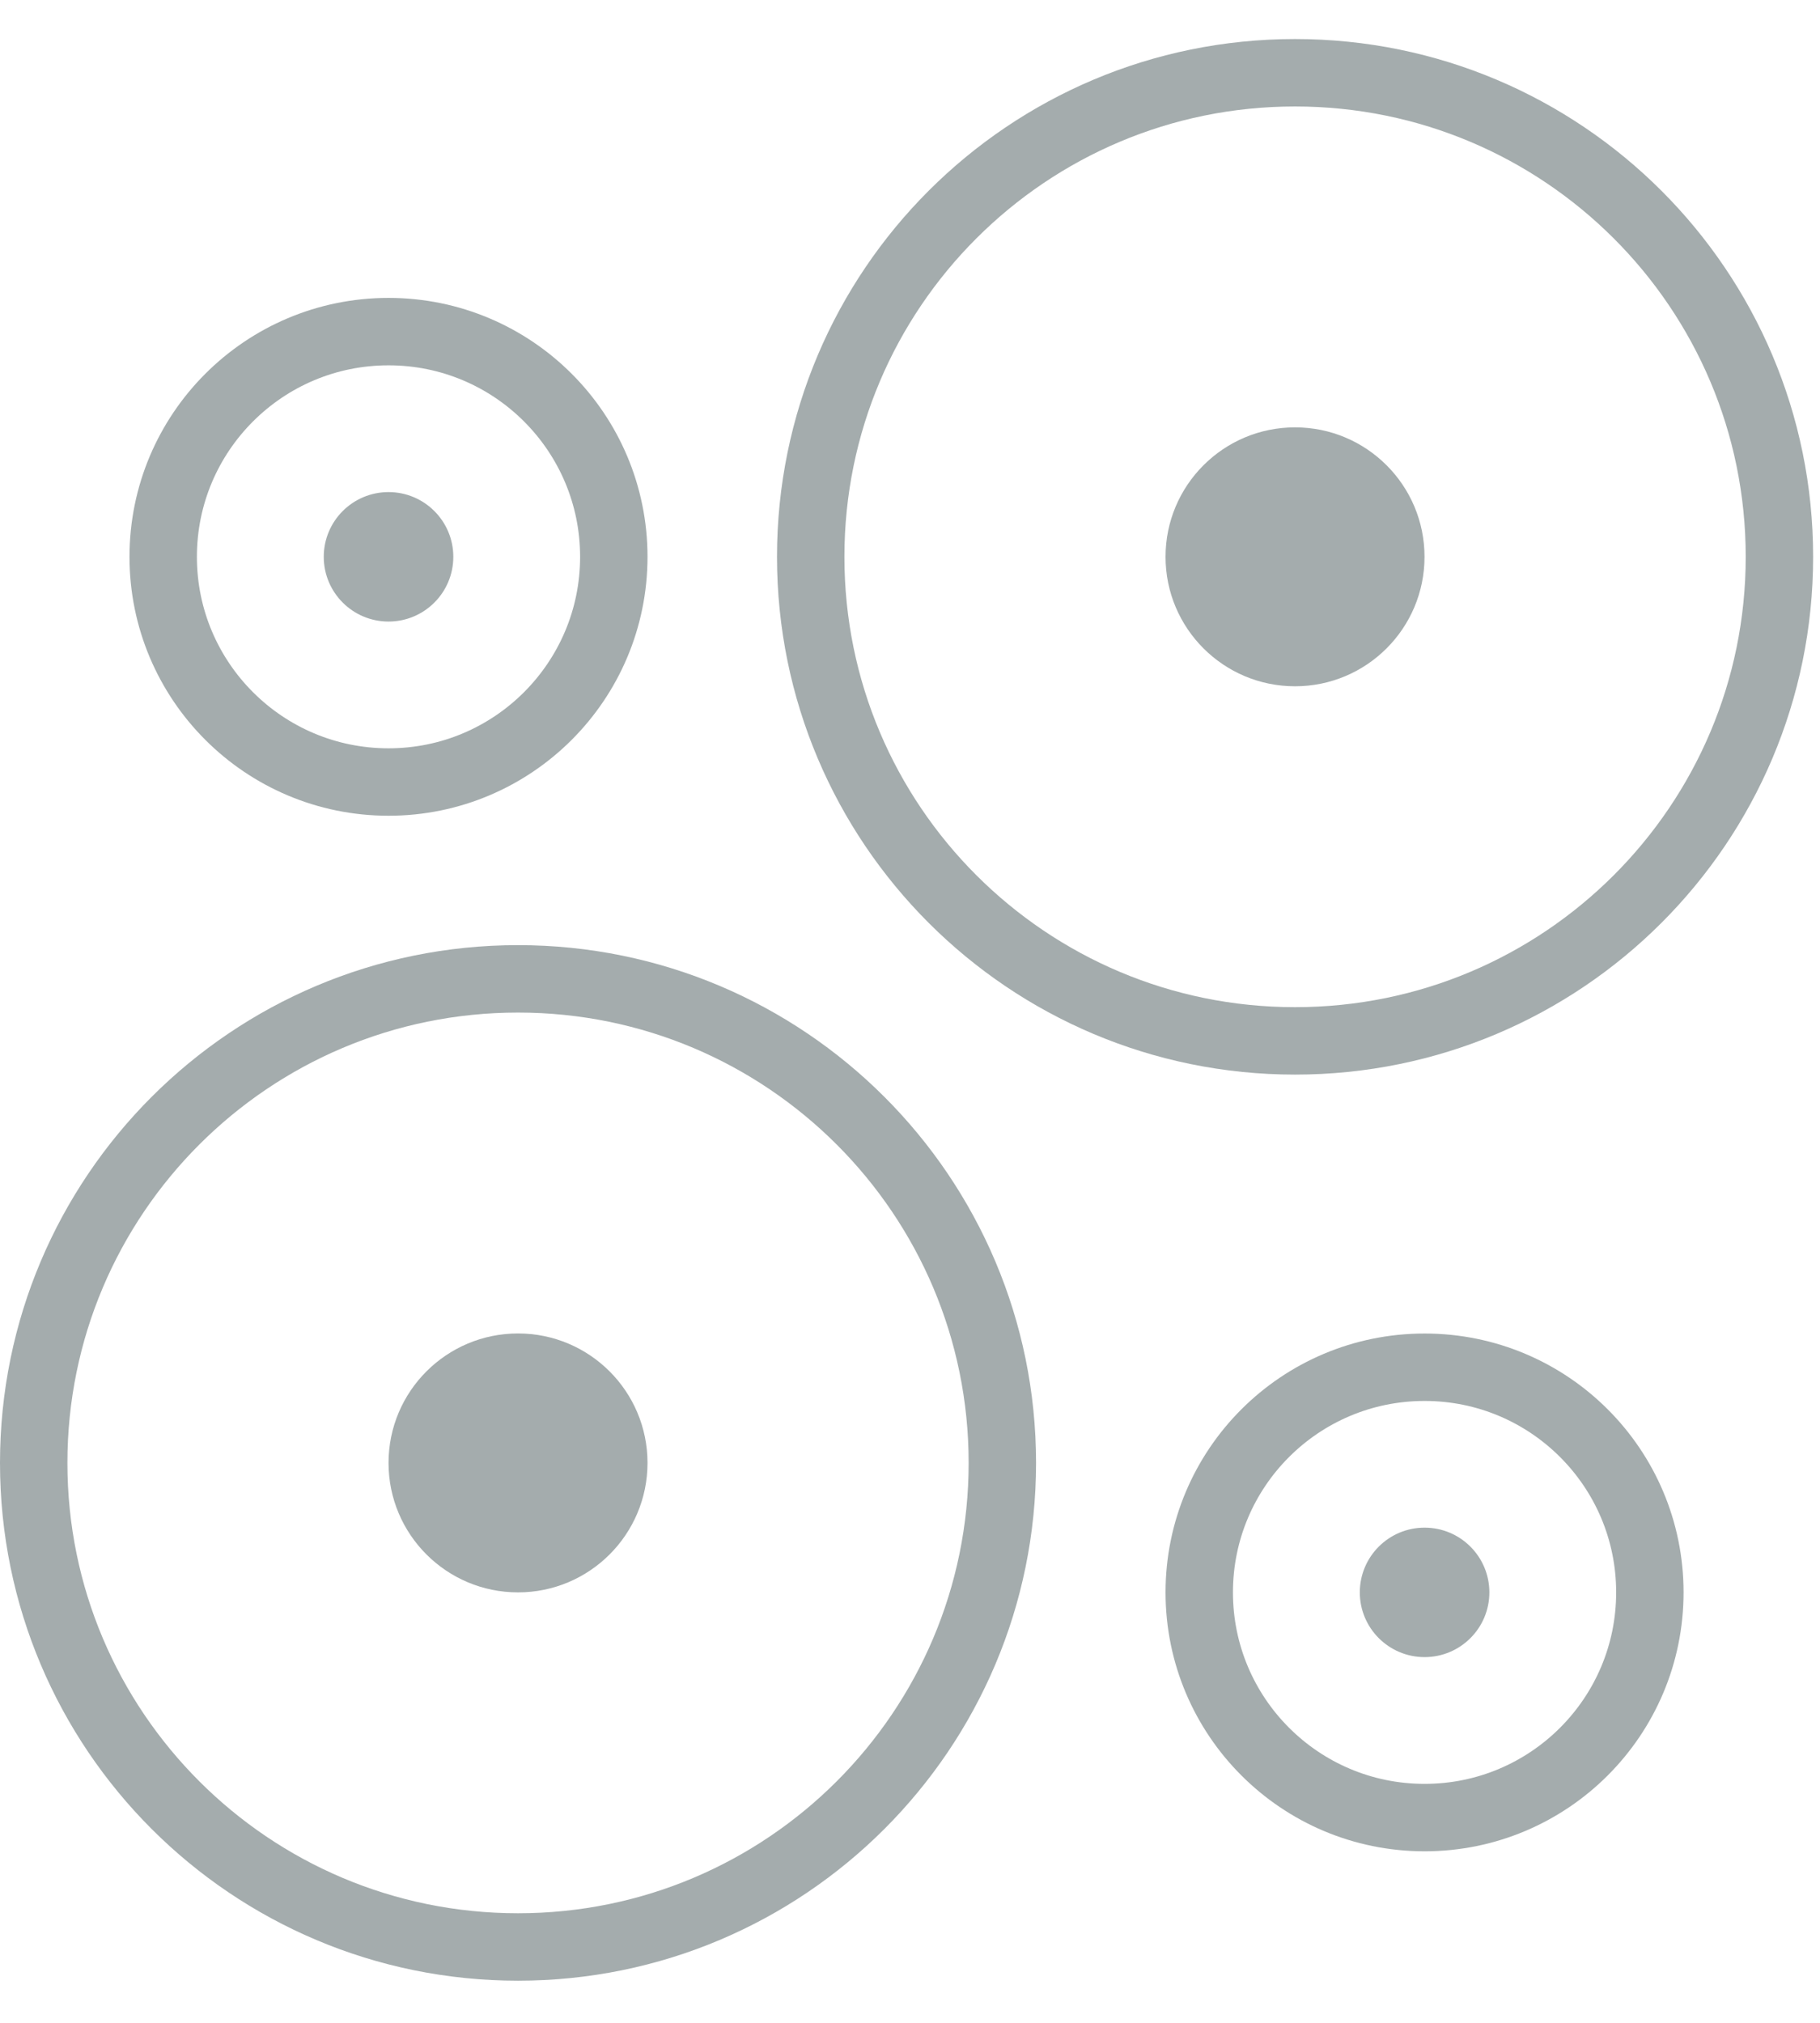 <svg width="27" height="30" viewBox="0 0 27 30" fill="none" xmlns="http://www.w3.org/2000/svg">
<path d="M14.87 21.696C14.87 25.661 11.653 28.875 7.685 28.875C3.716 28.875 0.5 25.661 0.5 21.696C0.5 17.732 3.716 14.517 7.685 14.517C11.653 14.517 14.87 17.732 14.87 21.696Z" stroke="#A4ACAD"/>
<ellipse cx="7.685" cy="21.696" rx="1.921" ry="1.92" fill="#A4ACAD"/>
<path d="M26.398 8.258C26.398 12.223 23.181 15.437 19.212 15.437C15.244 15.437 12.027 12.223 12.027 8.258C12.027 4.293 15.244 1.079 19.212 1.079C23.181 1.079 26.398 4.293 26.398 8.258Z" stroke="#A4ACAD"/>
<ellipse cx="19.212" cy="8.258" rx="1.921" ry="1.92" fill="#A4ACAD"/>
<path d="M9.106 8.258C9.106 10.102 7.61 11.598 5.764 11.598C3.917 11.598 2.421 10.102 2.421 8.258C2.421 6.414 3.917 4.918 5.764 4.918C7.61 4.918 9.106 6.414 9.106 8.258Z" stroke="#A4ACAD"/>
<ellipse cx="5.764" cy="8.258" rx="0.961" ry="0.96" fill="#A4ACAD"/>
<path d="M24.476 23.616C24.476 25.46 22.98 26.956 21.134 26.956C19.287 26.956 17.791 25.46 17.791 23.616C17.791 21.772 19.287 20.277 21.134 20.277C22.98 20.277 24.476 21.772 24.476 23.616Z" stroke="#A4ACAD"/>
<ellipse cx="21.134" cy="23.616" rx="0.961" ry="0.96" fill="#A4ACAD"/>
</svg>
